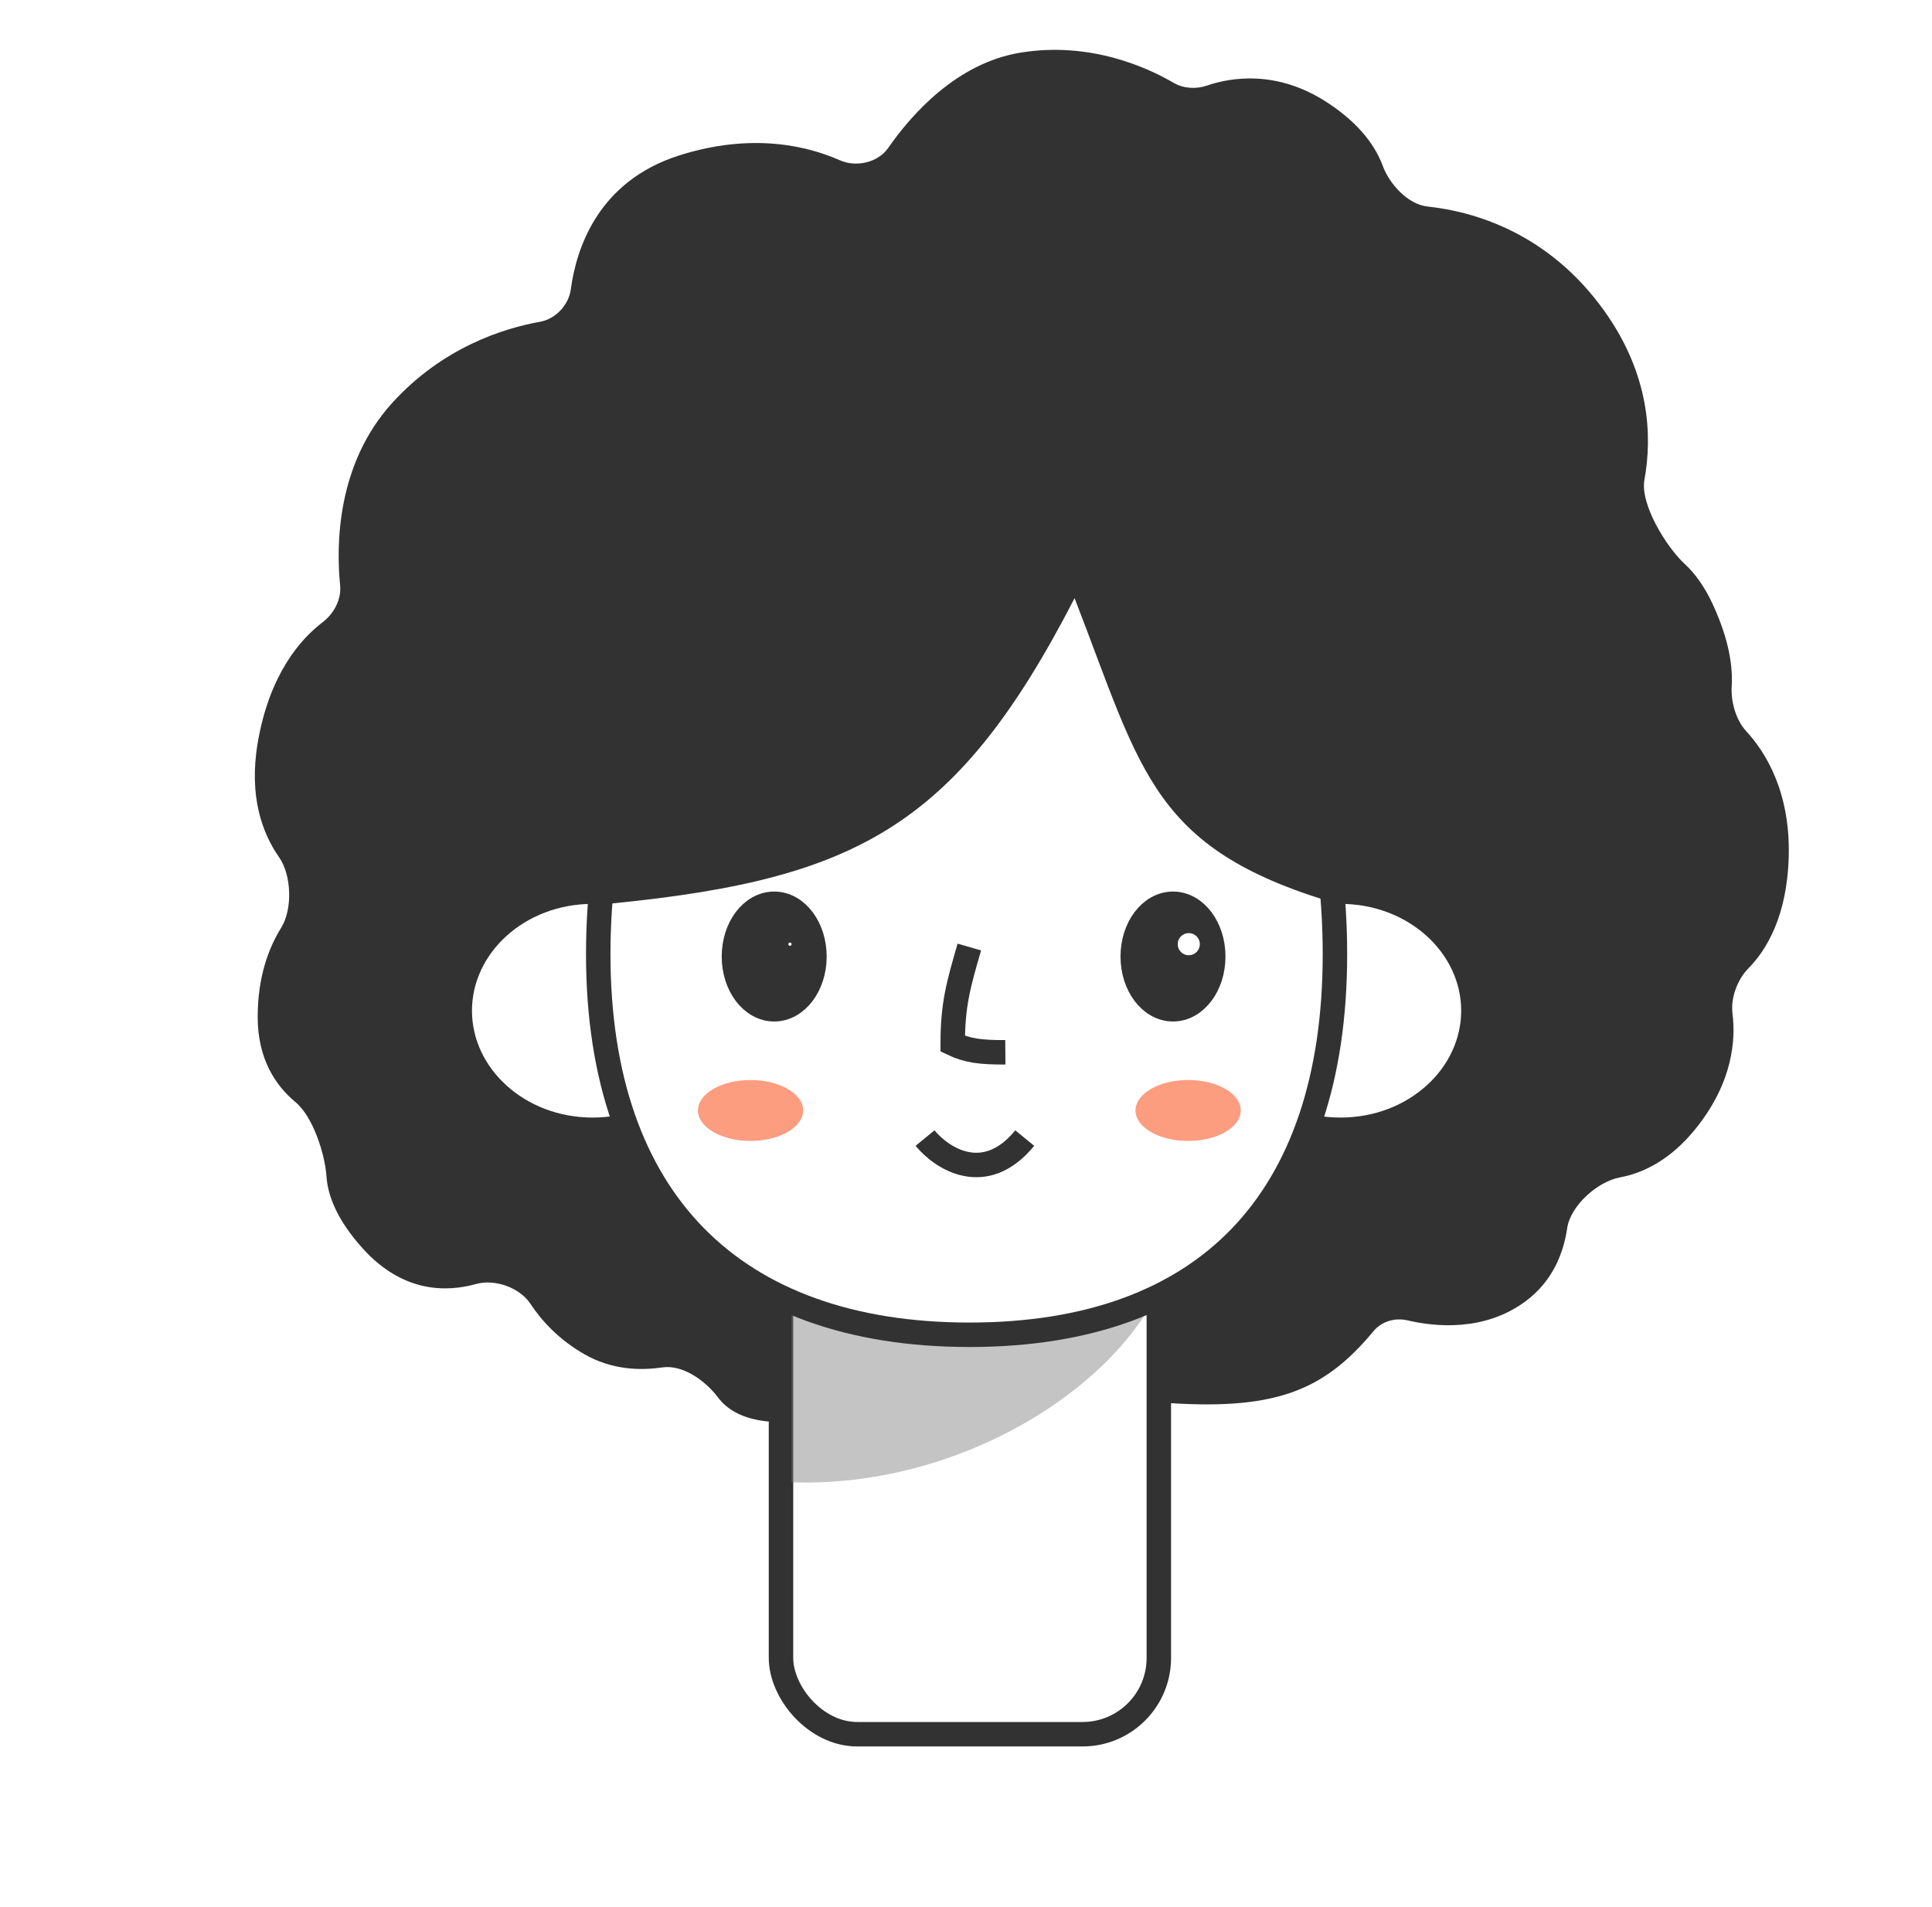 <svg width="79" height="78" viewBox="0 0 79 78" fill="none" xmlns="http://www.w3.org/2000/svg">
<path d="M41.725 2.153C44.567 1.687 46.908 2.756 47.992 3.388C48.396 3.624 48.909 3.652 49.352 3.5C50.332 3.165 52.217 2.844 54.285 4.2C55.633 5.084 56.26 6.02 56.542 6.785C56.819 7.535 57.577 8.361 58.371 8.446C60.234 8.645 63.295 9.493 65.599 12.713C67.468 15.326 67.566 17.834 67.241 19.622C67.059 20.623 68.139 22.372 68.887 23.062C69.285 23.429 69.676 23.947 70.017 24.674C70.727 26.192 70.857 27.318 70.81 28.063C70.77 28.69 70.978 29.443 71.404 29.904C72.186 30.751 73.209 32.372 73.142 35.018C73.079 37.487 72.213 38.87 71.498 39.596C71.043 40.058 70.761 40.808 70.842 41.451C70.978 42.529 70.852 44.252 69.37 46.116C68.317 47.441 67.188 47.974 66.239 48.151C65.322 48.322 64.217 49.307 64.082 50.229C63.933 51.246 63.49 52.402 62.366 53.228C60.675 54.472 58.658 54.258 57.548 53.997C57.046 53.879 56.498 54.036 56.168 54.434C54.095 56.932 52.07 57.721 47.328 57.345C47.157 57.331 46.989 57.278 46.842 57.189L42.246 54.441C41.921 54.246 41.519 54.227 41.176 54.392L33.833 57.908C33.747 57.949 33.657 57.98 33.563 57.997C31.692 58.345 30.123 58.167 29.357 57.147C28.847 56.467 27.917 55.798 27.076 55.922C26.16 56.058 25.006 56.017 23.898 55.384C22.833 54.775 22.135 53.995 21.689 53.32C21.248 52.654 20.235 52.296 19.466 52.511C18.247 52.851 16.473 52.866 14.847 51.073C13.78 49.897 13.404 48.897 13.349 48.107C13.286 47.183 12.795 45.664 12.082 45.072C11.28 44.406 10.537 43.322 10.537 41.591C10.537 39.947 10.988 38.761 11.495 37.946C11.968 37.187 11.925 35.79 11.412 35.058C10.737 34.094 10.165 32.585 10.537 30.385C11.018 27.545 12.316 26.111 13.194 25.446C13.651 25.099 13.965 24.515 13.908 23.944C13.745 22.312 13.759 18.993 16.032 16.484C18.113 14.189 20.626 13.418 22.08 13.16C22.724 13.045 23.256 12.473 23.342 11.825C23.558 10.208 24.424 7.419 27.777 6.355C30.772 5.406 33.044 5.979 34.343 6.555C35.01 6.851 35.903 6.65 36.319 6.05C37.273 4.678 39.12 2.581 41.725 2.153Z" fill="#323232"/>
<rect x="31.935" y="41.902" width="15.45" height="29.021" rx="3.12" fill="white" stroke="#323232" strokeWidth="0.906" strokeLinecap="round"/>
<path d="M32.365 60.62V51.344H47.904C46.733 56.101 39.755 60.877 32.365 60.62Z" fill="#7E7E7E" fill-opacity="0.45"/>
<path d="M24.234 36.465C27.281 36.465 29.671 38.687 29.671 41.334C29.671 43.981 27.281 46.204 24.234 46.204C21.188 46.204 18.799 43.981 18.799 41.334C18.799 38.687 21.188 36.465 24.234 36.465Z" fill="white" stroke="#323232" strokeWidth="0.906"/>
<path d="M54.812 36.465C51.766 36.465 49.376 38.687 49.376 41.334C49.376 43.981 51.766 46.204 54.812 46.204C57.859 46.204 60.248 43.981 60.248 41.334C60.248 38.687 57.859 36.465 54.812 36.465Z" fill="white" stroke="#323232" strokeWidth="0.906"/>
<path d="M39.644 17.895C44.403 17.895 48.125 20.588 50.677 24.602C53.233 28.621 54.586 33.927 54.586 39.018C54.586 44.102 53.236 47.98 50.732 50.586C48.231 53.189 44.514 54.587 39.644 54.587C34.773 54.587 30.994 53.188 28.432 50.582C25.868 47.975 24.462 44.097 24.462 39.018C24.462 33.931 25.873 28.626 28.488 24.605C31.1 20.591 34.883 17.895 39.644 17.895Z" fill="white" stroke="#323232" strokeWidth="0.906" strokeLinecap="round"/>
<path d="M39.636 38.73C39.19 40.273 38.957 41.079 38.957 42.684C39.555 42.971 40.127 43.042 41.109 43.034" stroke="#323232" strokeWidth="0.906" strokeLinecap="round" strokeLinejoin="round"/>
<path d="M31.657 36.961C32.124 36.961 32.538 37.214 32.831 37.605C33.124 37.996 33.303 38.532 33.303 39.118C33.303 39.705 33.124 40.24 32.831 40.631C32.538 41.022 32.124 41.275 31.657 41.275C31.19 41.275 30.776 41.022 30.482 40.631C30.189 40.24 30.011 39.705 30.011 39.118C30.011 38.532 30.189 37.996 30.482 37.605C30.776 37.213 31.19 36.961 31.657 36.961Z" fill="#323232" stroke="#323232" strokeWidth="0.226" strokeLinecap="round"/>
<circle cx="32.302" cy="38.613" r="0.566" fill="white" stroke="#323232" strokeWidth="0.226"/>
<path d="M47.965 36.961C48.431 36.961 48.845 37.214 49.139 37.605C49.432 37.996 49.61 38.532 49.61 39.118C49.61 39.705 49.432 40.24 49.139 40.631C48.845 41.022 48.432 41.275 47.965 41.275C47.498 41.275 47.084 41.022 46.79 40.631C46.497 40.24 46.318 39.705 46.318 39.118C46.318 38.532 46.497 37.996 46.79 37.605C47.084 37.213 47.498 36.961 47.965 36.961Z" fill="#323232" stroke="#323232" strokeWidth="0.226" strokeLinecap="round"/>
<circle cx="48.609" cy="38.613" r="0.453" fill="white"/>
<path d="M37.825 46.543C38.505 47.373 40.271 48.536 41.902 46.543" stroke="#323232" strokeWidth="0.906" strokeLinecap="round" strokeLinejoin="round"/>
<g filter="url(#filter0_f_3691_8681)">
<ellipse cx="30.69" cy="45.414" rx="2.152" ry="1.246" fill="#FC9D80"/>
</g>
<g filter="url(#filter1_f_3691_8681)">
<ellipse cx="48.583" cy="45.414" rx="2.152" ry="1.246" fill="#FC9D80"/>
</g>
<path d="M43.94 24.463C38.991 34.066 34.798 36.073 24.122 37.033C23.669 21.631 25.517 19.435 41.562 16.988C54.618 21.342 54.612 25.394 54.925 37.033C47.096 34.802 46.736 31.666 43.94 24.463Z" fill="#323232"/>
<defs>
<filter id="filter0_f_3691_8681" x="25.82" y="41.45" width="9.74" height="7.928" filterUnits="userSpaceOnUse" color-interpolation-filters="sRGB">
<feFlood flood-opacity="0" result="BackgroundImageFix"/>
<feBlend mode="normal" in="SourceGraphic" in2="BackgroundImageFix" result="shape"/>
<feGaussianBlur stdDeviation="1.359" result="effect1_foregroundBlur_3691_8681"/>
</filter>
<filter id="filter1_f_3691_8681" x="43.714" y="41.45" width="9.74" height="7.928" filterUnits="userSpaceOnUse" color-interpolation-filters="sRGB">
<feFlood flood-opacity="0" result="BackgroundImageFix"/>
<feBlend mode="normal" in="SourceGraphic" in2="BackgroundImageFix" result="shape"/>
<feGaussianBlur stdDeviation="1.359" result="effect1_foregroundBlur_3691_8681"/>
</filter>
</defs>
</svg>
